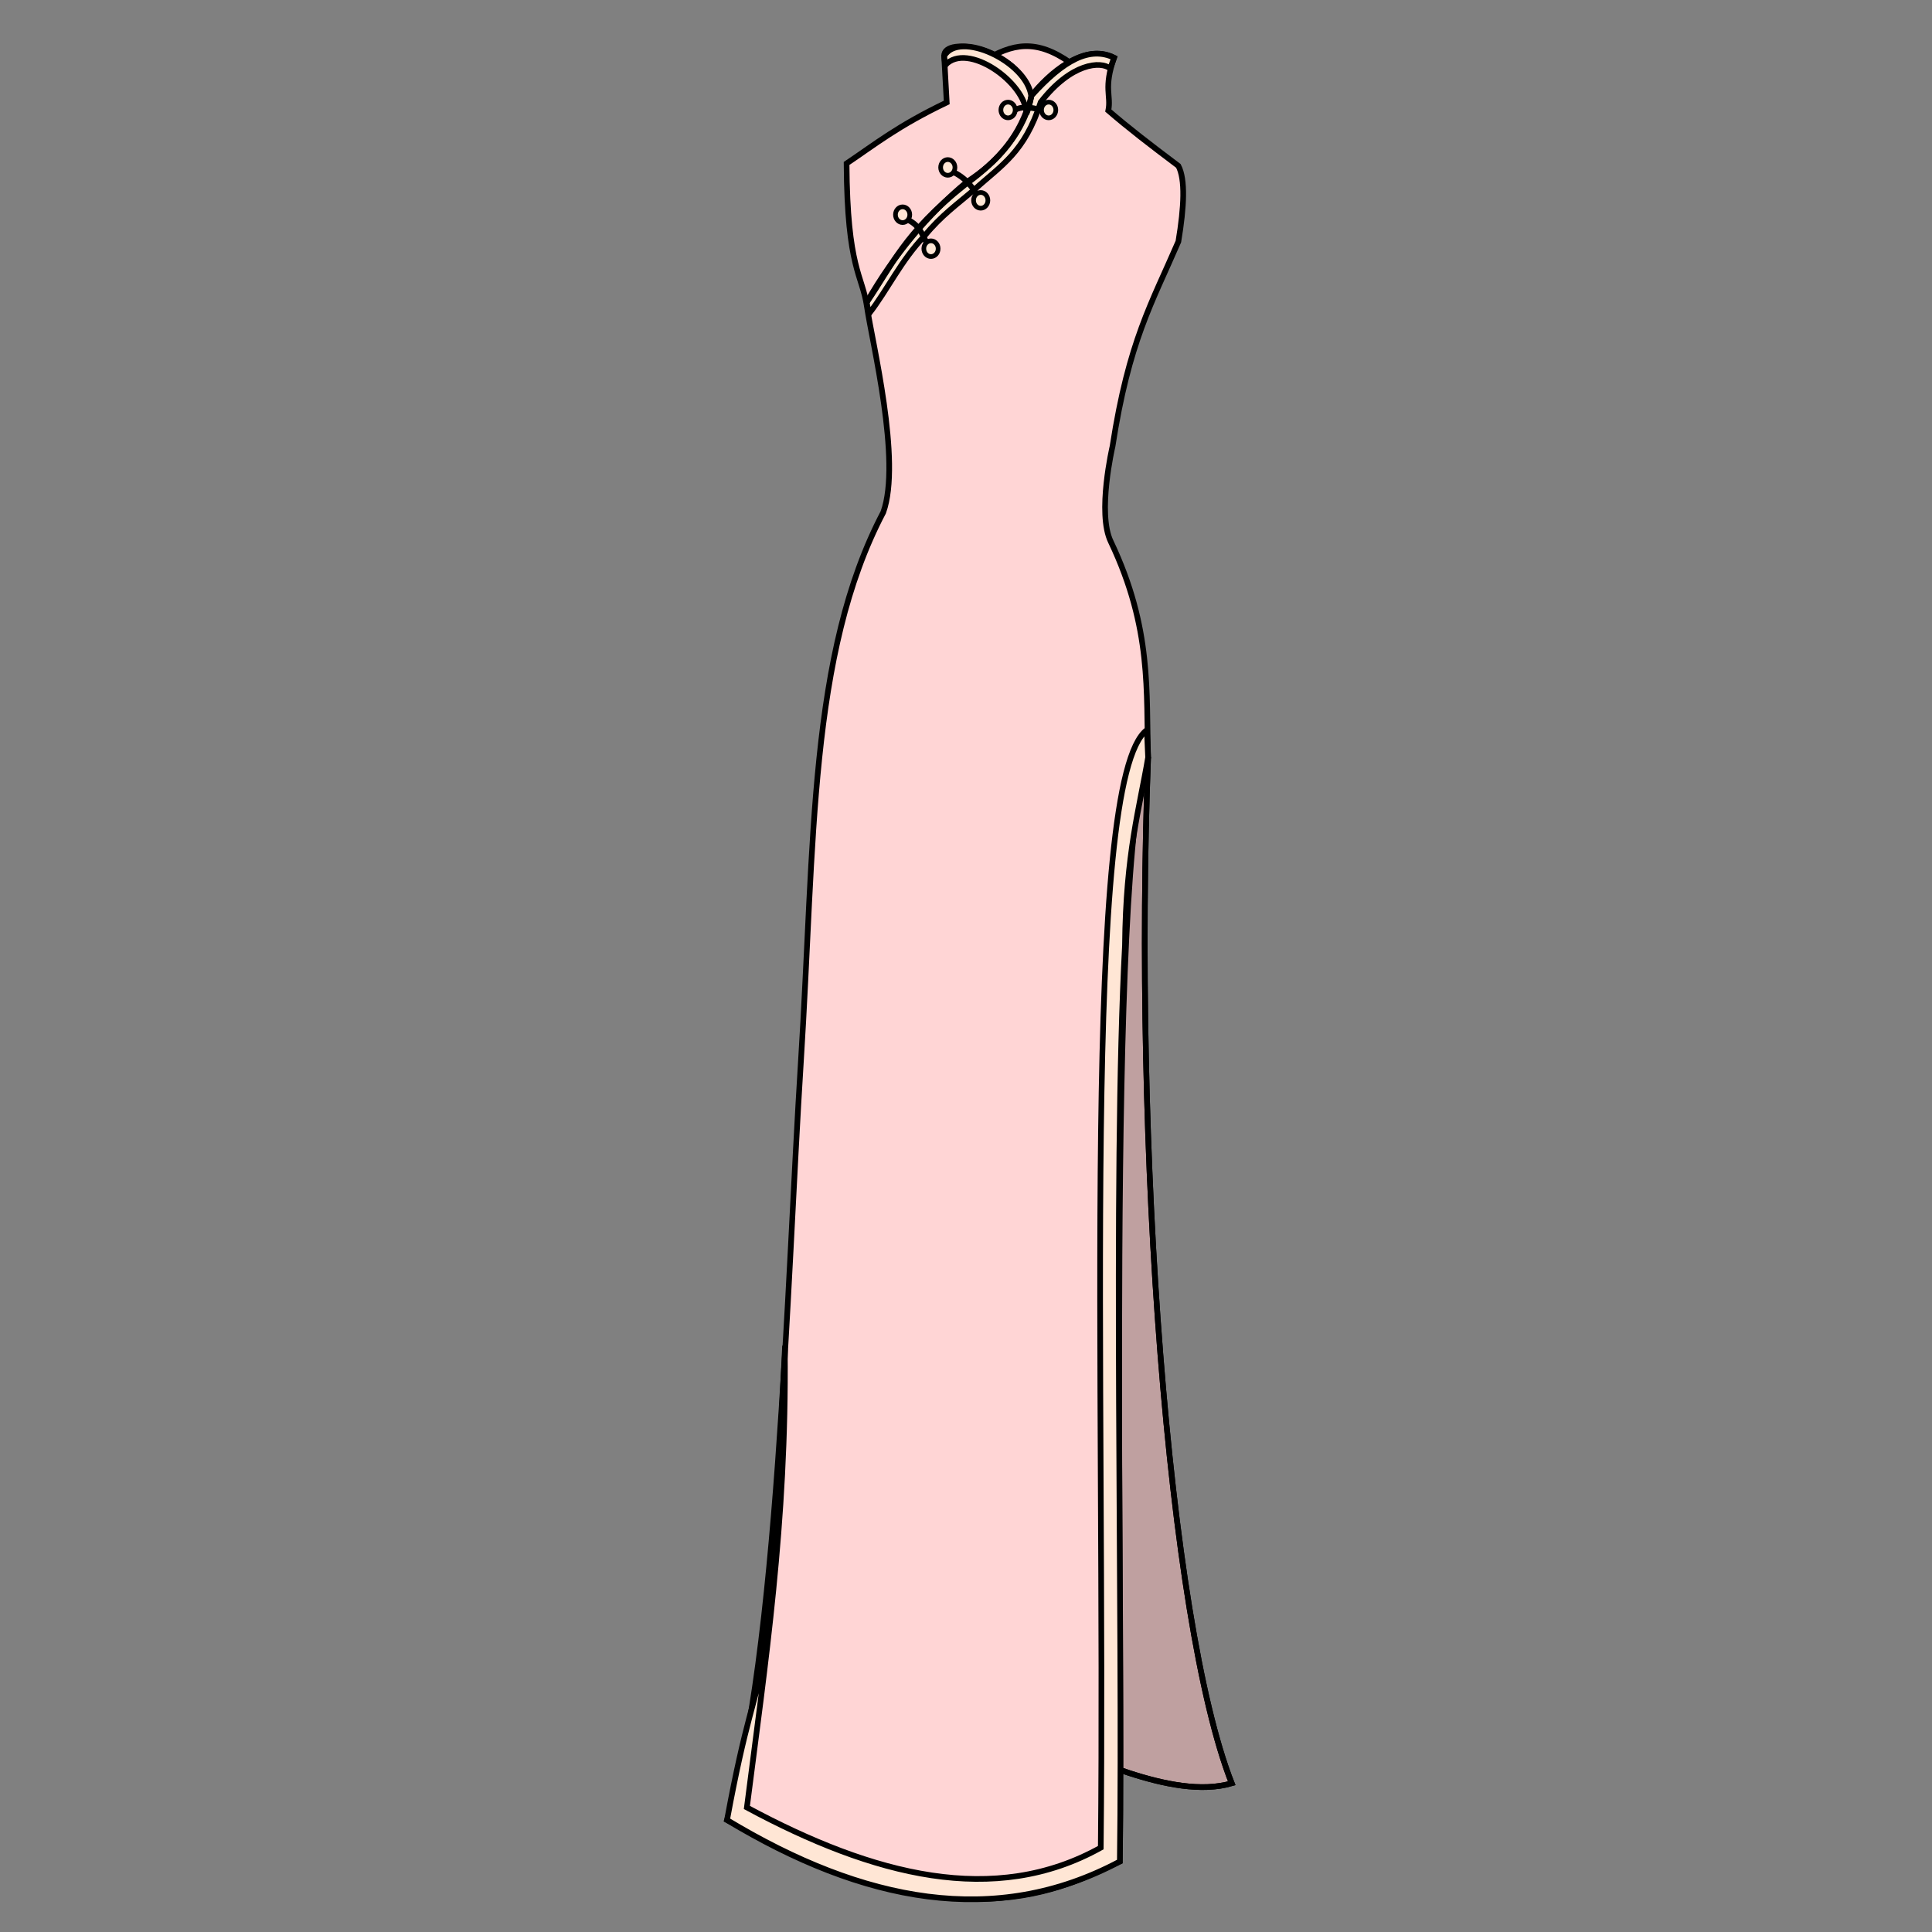 <?xml version="1.0" encoding="UTF-8" standalone="no"?>
<svg
   xmlns:osb="http://www.openswatchbook.org/uri/2009/osb"
   xmlns:dc="http://purl.org/dc/elements/1.1/"
   xmlns:cc="http://creativecommons.org/ns#"
   xmlns:rdf="http://www.w3.org/1999/02/22-rdf-syntax-ns#"
   xmlns:svg="http://www.w3.org/2000/svg"
   xmlns="http://www.w3.org/2000/svg"
   xmlns:sodipodi="http://sodipodi.sourceforge.net/DTD/sodipodi-0.dtd"
   xmlns:inkscape="http://www.inkscape.org/namespaces/inkscape"
   version="1.1"
   id="svg10"
   viewBox="0 0 341.333 341.333"
   sodipodi:docname="long_qipao.svg"
   inkscape:version="1.0.2 (e86c870879, 2021-01-15)">
  <rect x="0" y="0" width="341.333" height="341.333" fill="#808080" stroke="none"/>
  <defs
     id="defs14">
    <linearGradient
       id="Red"
       osb:paint="gradient">
      <stop
         style="stop-color:#000000;stop-opacity:1;"
         offset="0"
         id="stop920" />
      <stop
         style="stop-color:#ff2a2a;stop-opacity:0;"
         offset="1"
         id="stop922" />
    </linearGradient>
  </defs>
  <sodipodi:namedview
     pagecolor="#ffffff"
     bordercolor="#666666"
     borderopacity="1"
     objecttolerance="10"
     gridtolerance="10"
     guidetolerance="10"
     inkscape:pageopacity="0"
     inkscape:pageshadow="2"
     inkscape:window-width="1920"
     inkscape:window-height="1057"
     id="namedview12"
     showgrid="false"
     inkscape:snap-global="true"
     inkscape:zoom="5.33"
     inkscape:cx="126.5779"
     inkscape:cy="47.055364"
     inkscape:window-x="-8"
     inkscape:window-y="-8"
     inkscape:window-maximized="1"
     inkscape:current-layer="layer5"
     inkscape:document-rotation="0" />
  <g
     inkscape:groupmode="layer"
     id="layer5"
     inkscape:label="Sleeves"
     style="display:none">
    <path
       style="fill:#ffd5d5;stroke:#000000;stroke-width:1px;stroke-linecap:butt;stroke-linejoin:miter;stroke-opacity:1"
       d="m 149.569,28.879 c 0,0 -6.739,5.081 -8.985,8.521 -3.785,5.797 -7.427,28.249 -7.427,28.249 8.336,4.433 11.623,4.415 16.446,4.377 l 5.26,-7.485 c 0.24,0.763 -0.597,-1.851 -1.737,-9.132 -1.785,-4.578 -3.26,-11.019 -3.556,-24.53"
       id="path36"
       sodipodi:nodetypes="csccccc" />
    <path
       style="fill:#ffd5d5;stroke:#000000;stroke-width:1px;stroke-linecap:butt;stroke-linejoin:miter;stroke-opacity:1"
       d="m 208.19,29.31 c 0,0 4.682,4.804 6.843,7.618 5.834,7.595 10.131,31.699 10.131,31.699 -6.215,5.322 -12.387,5.432 -18.627,5.556 l -5.906,-12.908 c 1.285,-4.436 2.833,-9.249 7.56,-18.602 0.685,-3.672 0.871,-8.788 0,-13.362 z"
       id="path862"
       sodipodi:nodetypes="csccccc" />
  </g>
  <g
     inkscape:groupmode="layer"
     id="layer6"
     inkscape:label="Sleeves Lining"
     style="display:none"
     sodipodi:insensitive="true">
    <path
       style="fill:#ffe6d5;stroke:#000000;stroke-width:1px;stroke-linecap:butt;stroke-linejoin:miter;stroke-opacity:1"
       d="m 133.583,63.227 c 5.816,2.892 11.632,4.793 17.448,4.69 l -1.43,2.109 c -5.759,0.479 -11.186,-1.362 -16.446,-4.377 z"
       id="path864"
       sodipodi:nodetypes="ccccc" />
    <path
       style="fill:#ffe6d5;stroke:#000000;stroke-width:1px;stroke-linecap:butt;stroke-linejoin:miter;stroke-opacity:1"
       d="m 205.441,71.857 c 6.843,-0.206 13.474,-1.263 19.325,-5.441 l 0.398,2.211 c -6.874,5.843 -12.724,5.539 -18.627,5.556 z"
       id="path872"
       sodipodi:nodetypes="ccccc" />
  </g>
  <g
     inkscape:groupmode="layer"
     id="layer3"
     inkscape:label="Costume"
     style="display:inline"
     sodipodi:insensitive="true">
    <g
       inkscape:groupmode="layer"
       id="layer2"
       inkscape:label="Vector Layer (Back)"
       style="display:inline"
       sodipodi:insensitive="true">
      <path
         style="fill:#ffd5d5;stroke:#000000;stroke-width:1px;stroke-linecap:butt;stroke-linejoin:miter;stroke-opacity:1"
         d="m 202.841,133.807 c -2.58,68.342 3.433,152.374 14.773,181.25 -10.586,3.108 -26.492,-5.363 -34.375,-7.955 l 5.398,-103.409 z"
         id="path995"
         sodipodi:nodetypes="ccccc" />
    </g>
    <g
       inkscape:groupmode="layer"
       id="g1013"
       inkscape:label="Vector Layer (Back) Shadow"
       style="display:inline"
       sodipodi:insensitive="true">
      <path
         style="fill:#000000;fill-opacity:0.25;stroke:#000000;stroke-width:1px;stroke-linecap:butt;stroke-linejoin:miter;stroke-opacity:1"
         d="m 202.841,133.807 c -2.58,68.342 3.433,152.374 14.773,181.25 -10.586,3.108 -26.492,-5.363 -34.375,-7.955 l 5.398,-103.409 z"
         id="path1011"
         sodipodi:nodetypes="ccccc" />
      <path
         style="fill:#ffd5d5;stroke:#000000;stroke-width:1px;stroke-linecap:butt;stroke-linejoin:miter;stroke-opacity:1"
         d="m 174.629,10.272 c 5.055,-2.879 9.349,-3.269 15.718,1.733 l -8.911,11.262 z"
         id="path1066"
         sodipodi:nodetypes="cccc" />
    </g>
    <g
       inkscape:groupmode="layer"
       id="layer1"
       inkscape:label="Vector Layer (Front)"
       style="display:inline"
       sodipodi:insensitive="true">
      <path
         style="fill:#ffd5d5;fill-opacity:1;stroke:#000000;stroke-width:1px;stroke-linecap:butt;stroke-linejoin:miter;stroke-opacity:1"
         d="m 166.81,9.904 c -0.2,-3.64 13.134,-1.507 15.38,7.043 2.972,-3.81 9.329,-9.502 14.636,-6.75 -1.903,5.387 -0.481,6.68 -1.019,9.336 3.663,3.159 7.258,5.92 12.382,9.777 1.244,2.38 1.024,7.202 0,13.362 -4.687,10.867 -8.765,17.579 -11.638,36.207 0,0 -2.754,11.787 -0.294,16.83 7.341,15.454 6.192,26.636 6.583,38.098 -7.475,17.764 -4.348,151.851 -4.996,195.072 -9.898,4.516 -28.215,15.442 -69.397,-7.328 9.01,-28.554 10.597,-95.15 13.039,-133.807 2.463,-38.982 1.394,-72.167 14.567,-97.237 3.247,-9.046 -2,-30.168 -2.88,-36.297 -0.813,-5.663 -3.496,-6.663 -3.605,-25.331 5.116,-3.436 9.031,-6.631 17.692,-10.776 z"
         id="path904"
         sodipodi:nodetypes="sccccccccccscsccs" />
    </g>
  </g>
  <g
     inkscape:groupmode="layer"
     id="layer8"
     inkscape:label="Secondary Color Lining"
     style="display:inline"
     sodipodi:insensitive="true">
    <path
       style="fill:#ffe6d5;stroke:#000000;stroke-width:1px;stroke-linecap:butt;stroke-linejoin:miter;stroke-opacity:1"
       d="m 138.659,238.659 c 0.291,30.5 -3.46,55.225 -6.706,80.671 22.422,12.073 43.77,17.553 62.525,7.101 0.838,-82.789 -3.467,-188.763 8.15,-197.466 l 0.213,4.842 c -1.49,8.856 -3.946,16.947 -4.088,33.222 -2.21,41.05 -0.322,119.548 -0.908,161.85 -21.999,11.724 -45.297,7.213 -69.397,-7.328 6.602,-35.784 6.808,-10.924 10.21,-82.893 z"
       id="path1154"
       sodipodi:nodetypes="cccccccccc" />
    <path
       style="fill:#ffe6d5;stroke:#000000;stroke-width:1px;stroke-linecap:butt;stroke-linejoin:miter;stroke-opacity:1"
       d="m 153.125,53.409 c 4.885,-8.499 10.805,-15.55 17.684,-21.259 5.369,-3.493 9.59,-8.133 11.382,-15.202 5.762,-6.4 10.353,-8.8 14.636,-6.75 l -0.679,1.904 c -1.675,-1.349 -6.874,-1.013 -12.286,5.947 -2.847,8.913 -6.971,11.136 -11.694,15.434 -2.944,2.517 -5.921,4.618 -8.839,8.208 -4.206,4.407 -6.431,9.367 -9.83,13.774 z"
       id="path1169"
       sodipodi:nodetypes="cccccccccc" />
  </g>
  <g
     inkscape:groupmode="layer"
     id="layer9"
     inkscape:label="Secondary Color Lining In"
     style="display:inline"
     sodipodi:insensitive="true">
    <path
       style="fill:#ffe6d5;stroke:#000000;stroke-width:1px;stroke-linecap:butt;stroke-linejoin:miter;stroke-opacity:1"
       d="M 166.81,9.904 C 169.43,5.322 181.355,10.802 182.19,16.947 181.98,18.207 181.694,19.24 181.35,20.1 181.184,14.552 170.893,7.27 167,11.5 Z"
       id="path1172"
       sodipodi:nodetypes="ccccc" />
  </g>
  <g
     inkscape:groupmode="layer"
     id="layer4"
     inkscape:label="Details"
     style="display:inline"
     sodipodi:insensitive="true">
    <path
       style="fill:none;stroke:#000000;stroke-width:1px;stroke-linecap:butt;stroke-linejoin:miter;stroke-opacity:1"
       d="m 182.386,16.193 c -1.322,7.262 -6.094,12.225 -11.932,16.477 -10.819,8.594 -12.847,14.257 -17.33,20.739"
       id="path1031"
       sodipodi:nodetypes="ccc" />
    <ellipse
       style="fill:#ffe6d5;fill-rule:evenodd;stroke:#000000;stroke-width:0.824"
       id="path1077"
       cx="159.468"
       cy="37.933"
       rx="1.264"
       ry="1.388" />
    <ellipse
       style="display:inline;fill:#ffe6d5;fill-rule:evenodd;stroke:#000000;stroke-width:0.824"
       id="path1077-4"
       cx="164.48"
       cy="43.936"
       rx="1.264"
       ry="1.388" />
    <ellipse
       style="display:inline;fill:#ffe6d5;fill-rule:evenodd;stroke:#000000;stroke-width:0.824"
       id="path1077-5"
       cx="167.45"
       cy="29.579"
       rx="1.264"
       ry="1.388" />
    <ellipse
       style="display:inline;fill:#ffe6d5;fill-rule:evenodd;stroke:#000000;stroke-width:0.824"
       id="path1077-7"
       cx="173.267"
       cy="35.396"
       rx="1.264"
       ry="1.388" />
    <ellipse
       style="display:inline;fill:#ffe6d5;fill-rule:evenodd;stroke:#000000;stroke-width:0.824"
       id="path1077-1"
       cx="178.094"
       cy="19.431"
       rx="1.264"
       ry="1.388" />
    <ellipse
       style="display:inline;fill:#ffe6d5;fill-rule:evenodd;stroke:#000000;stroke-width:0.824"
       id="path1077-2"
       cx="185.272"
       cy="19.431"
       rx="1.264"
       ry="1.388" />
    <path
       style="fill:none;stroke:#000000;stroke-width:1px;stroke-linecap:butt;stroke-linejoin:miter;stroke-opacity:1"
       d="m 160.412,38.856 c 1.859,0.845 2.51,2.415 3.238,3.938"
       id="path1137"
       sodipodi:nodetypes="cc" />
    <path
       style="fill:none;stroke:#000000;stroke-width:1px;stroke-linecap:butt;stroke-linejoin:miter;stroke-opacity:1"
       d="m 168.375,30.367 c 2.087,0.997 3.178,2.393 4.113,3.851"
       id="path1139"
       sodipodi:nodetypes="cc" />
    <path
       style="fill:none;stroke:#000000;stroke-width:1px;stroke-linecap:butt;stroke-linejoin:miter;stroke-opacity:1"
       d="m 179.315,19.428 c 1.05,-0.62 2.656,-0.546 4.638,0"
       id="path1141"
       sodipodi:nodetypes="cc" />
  </g>
</svg>
